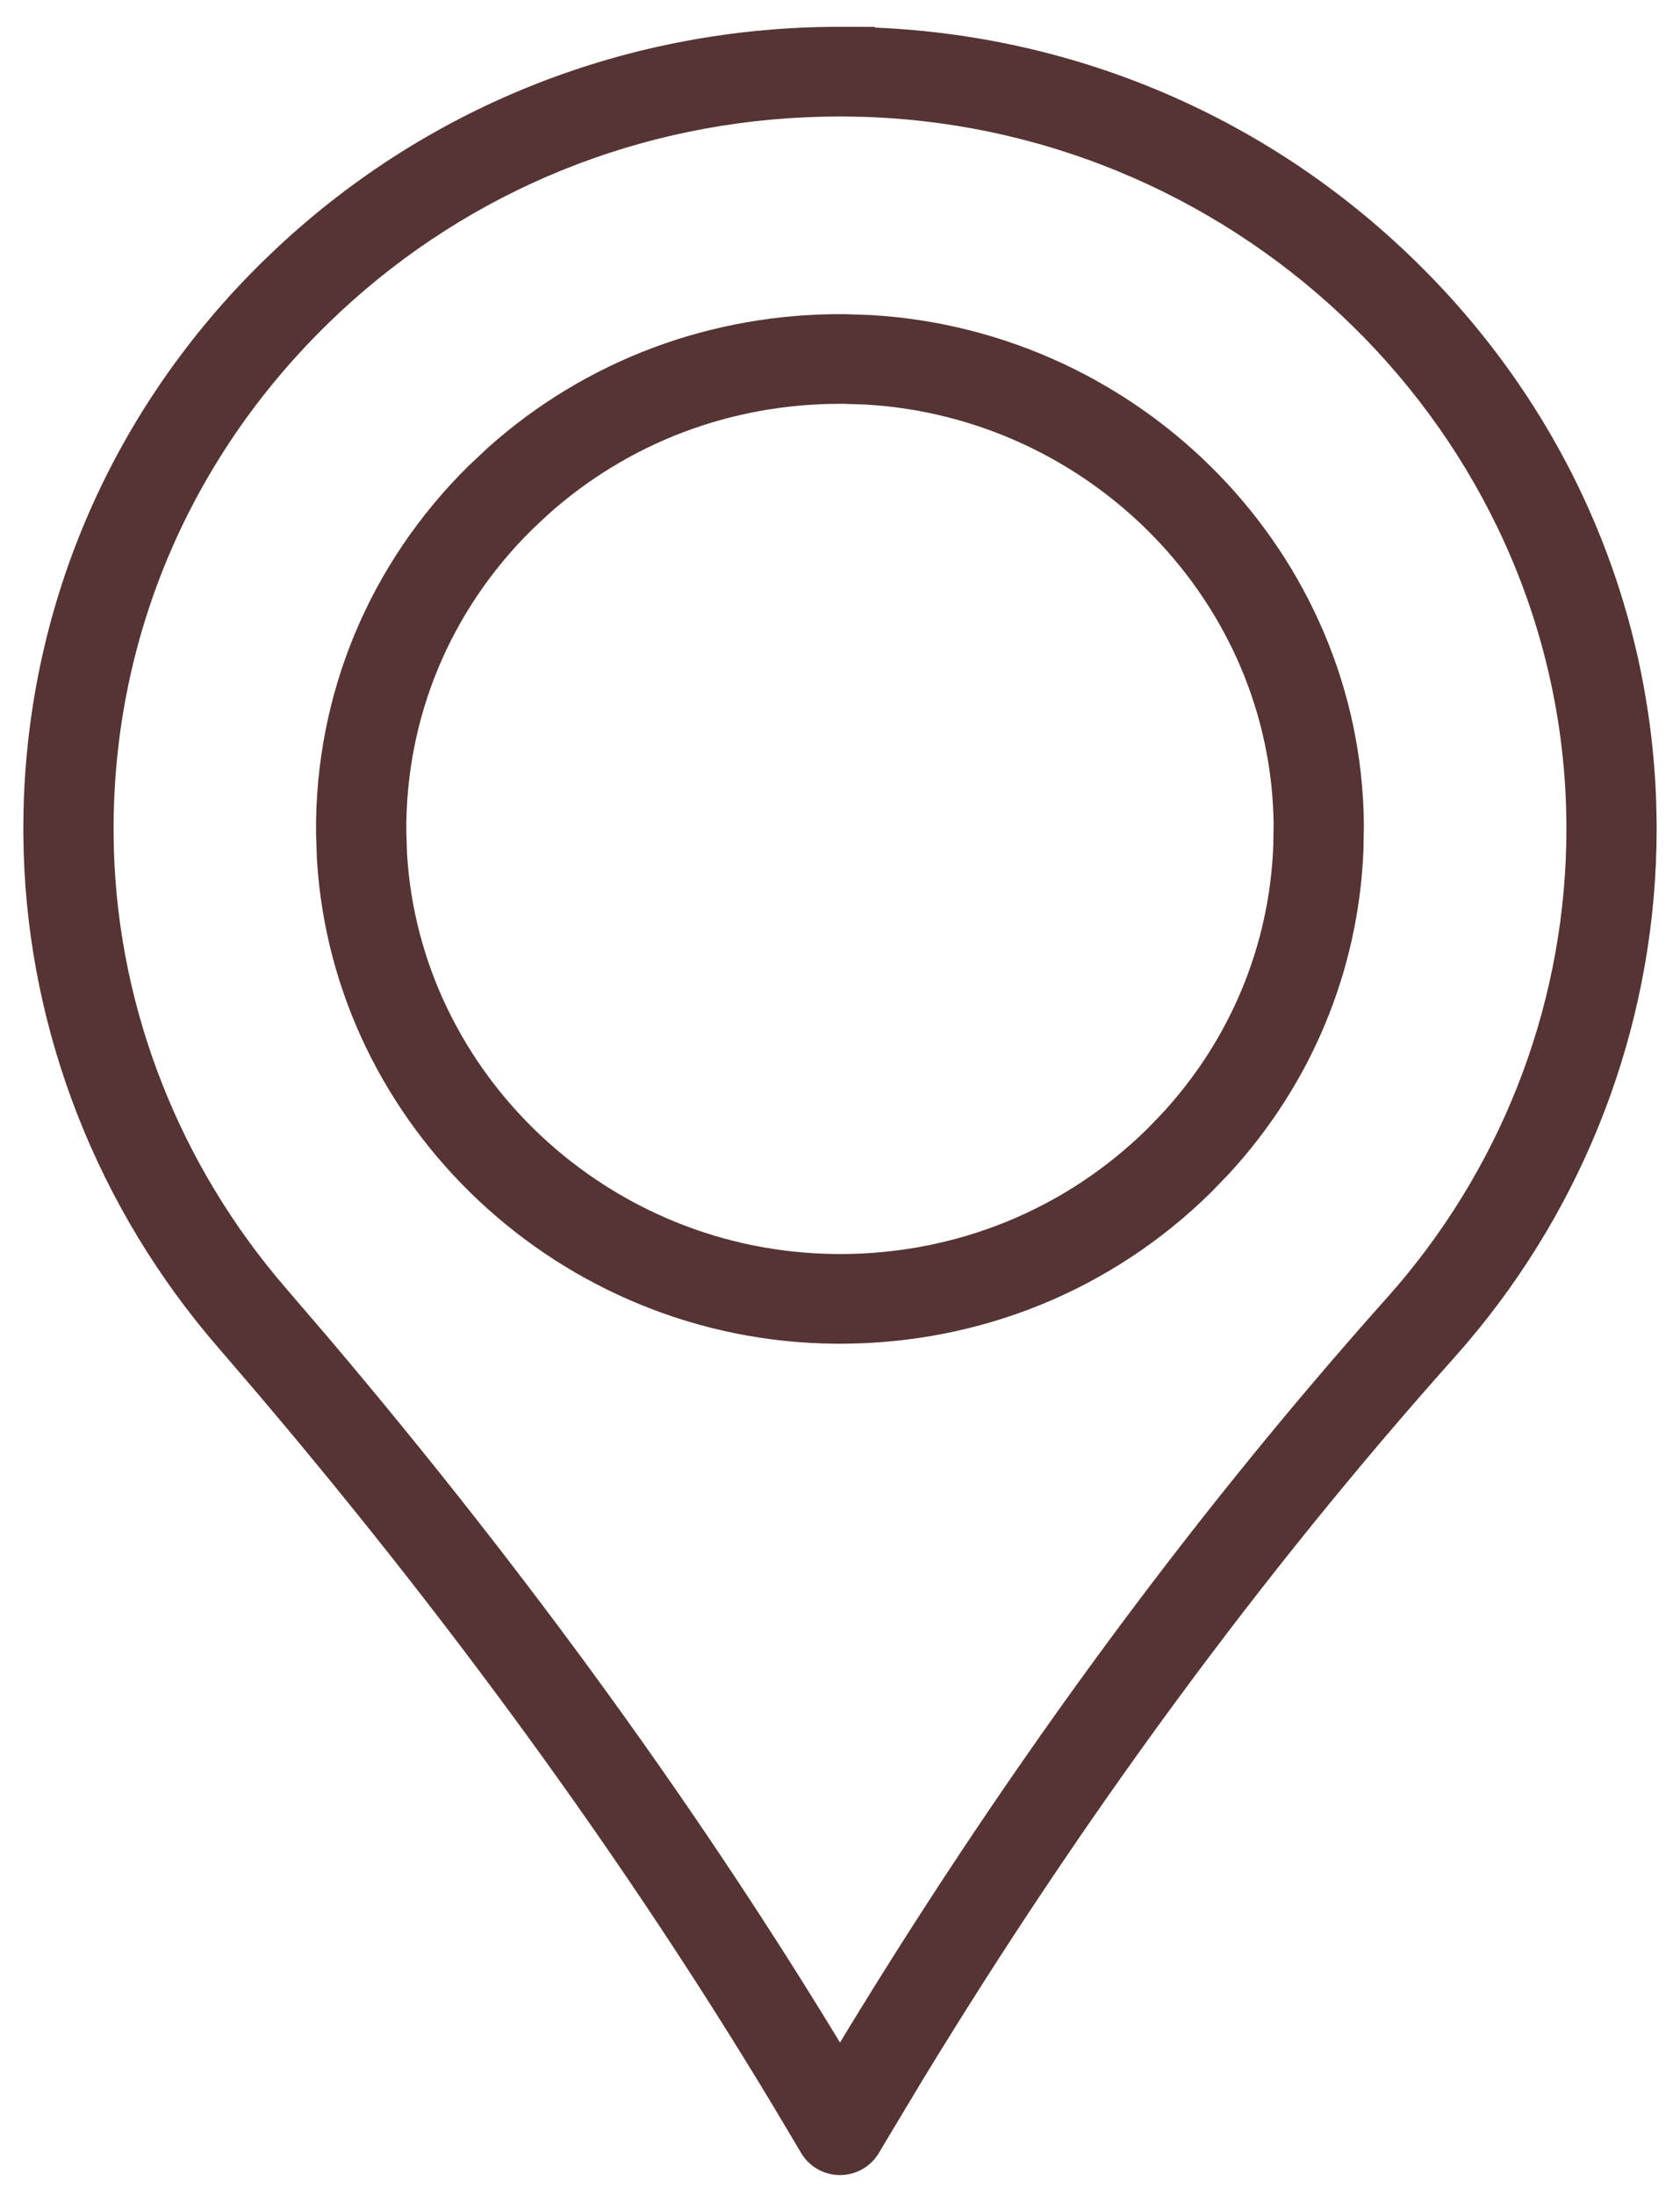 <svg width="36" height="47" viewBox="0 0 36 47" fill="none" xmlns="http://www.w3.org/2000/svg">
<path d="M18.649 6.996C24.341 7.328 28.926 11.995 28.976 17.656L28.967 18.199C28.863 20.721 27.878 23.087 26.156 24.96L25.776 25.353C23.699 27.4 20.939 28.523 18 28.523H17.9C12.14 28.474 7.377 23.98 7.041 18.386L7.022 17.841C6.998 14.936 8.136 12.203 10.223 10.147L10.625 9.77C12.674 7.942 15.308 6.956 18.095 6.977L18.649 6.996ZM17.998 8.397C15.598 8.397 13.34 9.256 11.579 10.83L11.233 11.154C9.421 12.94 8.436 15.31 8.457 17.829L8.473 18.3C8.765 23.149 12.899 27.059 17.913 27.102C17.928 27.102 17.943 27.102 17.957 27.102C17.972 27.102 17.986 27.103 18 27.103C20.56 27.103 22.958 26.125 24.765 24.346L25.095 24.004C26.59 22.378 27.444 20.326 27.534 18.138L27.542 17.668C27.499 12.763 23.519 8.701 18.565 8.413L18.083 8.397H17.998Z" fill="#553433" stroke="#553433" stroke-width="0.5"/>
<path d="M17.604 2.249C13.666 2.343 9.976 3.837 7.118 6.497L6.836 6.767C3.835 9.699 2.184 13.599 2.184 17.75L2.185 17.884L2.191 18.221C2.299 21.702 3.625 25.079 5.947 27.759L6.834 28.793C11.133 33.858 14.882 39.04 18 44.22C21.59 38.254 25.591 32.787 29.901 27.963L30.135 27.696C32.511 24.911 33.816 21.394 33.816 17.753L33.815 17.612L33.807 17.219C33.527 9.134 26.798 2.529 18.539 2.253L18.139 2.245C18.091 2.245 18.044 2.244 17.998 2.244L17.604 2.249ZM35.245 18.136C35.157 21.977 33.741 25.67 31.23 28.613L30.976 28.904C26.85 33.522 23.007 38.741 19.542 44.433L18.855 45.577L18.618 45.974C18.489 46.192 18.253 46.325 18 46.325C17.747 46.324 17.511 46.193 17.382 45.975V45.974L17.088 45.479C13.952 40.194 10.139 34.897 5.745 29.718L4.858 28.684C2.325 25.759 0.876 22.071 0.758 18.261L0.751 17.892L0.75 17.752V17.751L0.755 17.326C0.864 12.951 2.657 8.855 5.828 5.756L6.137 5.462C9.357 2.465 13.549 0.824 17.998 0.824C18.048 0.824 18.099 0.825 18.151 0.825L18.15 0.826C22.679 0.864 26.952 2.628 30.18 5.794L30.479 6.094C33.422 9.122 35.101 13.033 35.24 17.187L35.249 17.603V17.604L35.25 17.75V17.752L35.245 18.136Z" fill="#553433" stroke="#553433" stroke-width="0.5"/>
</svg>
